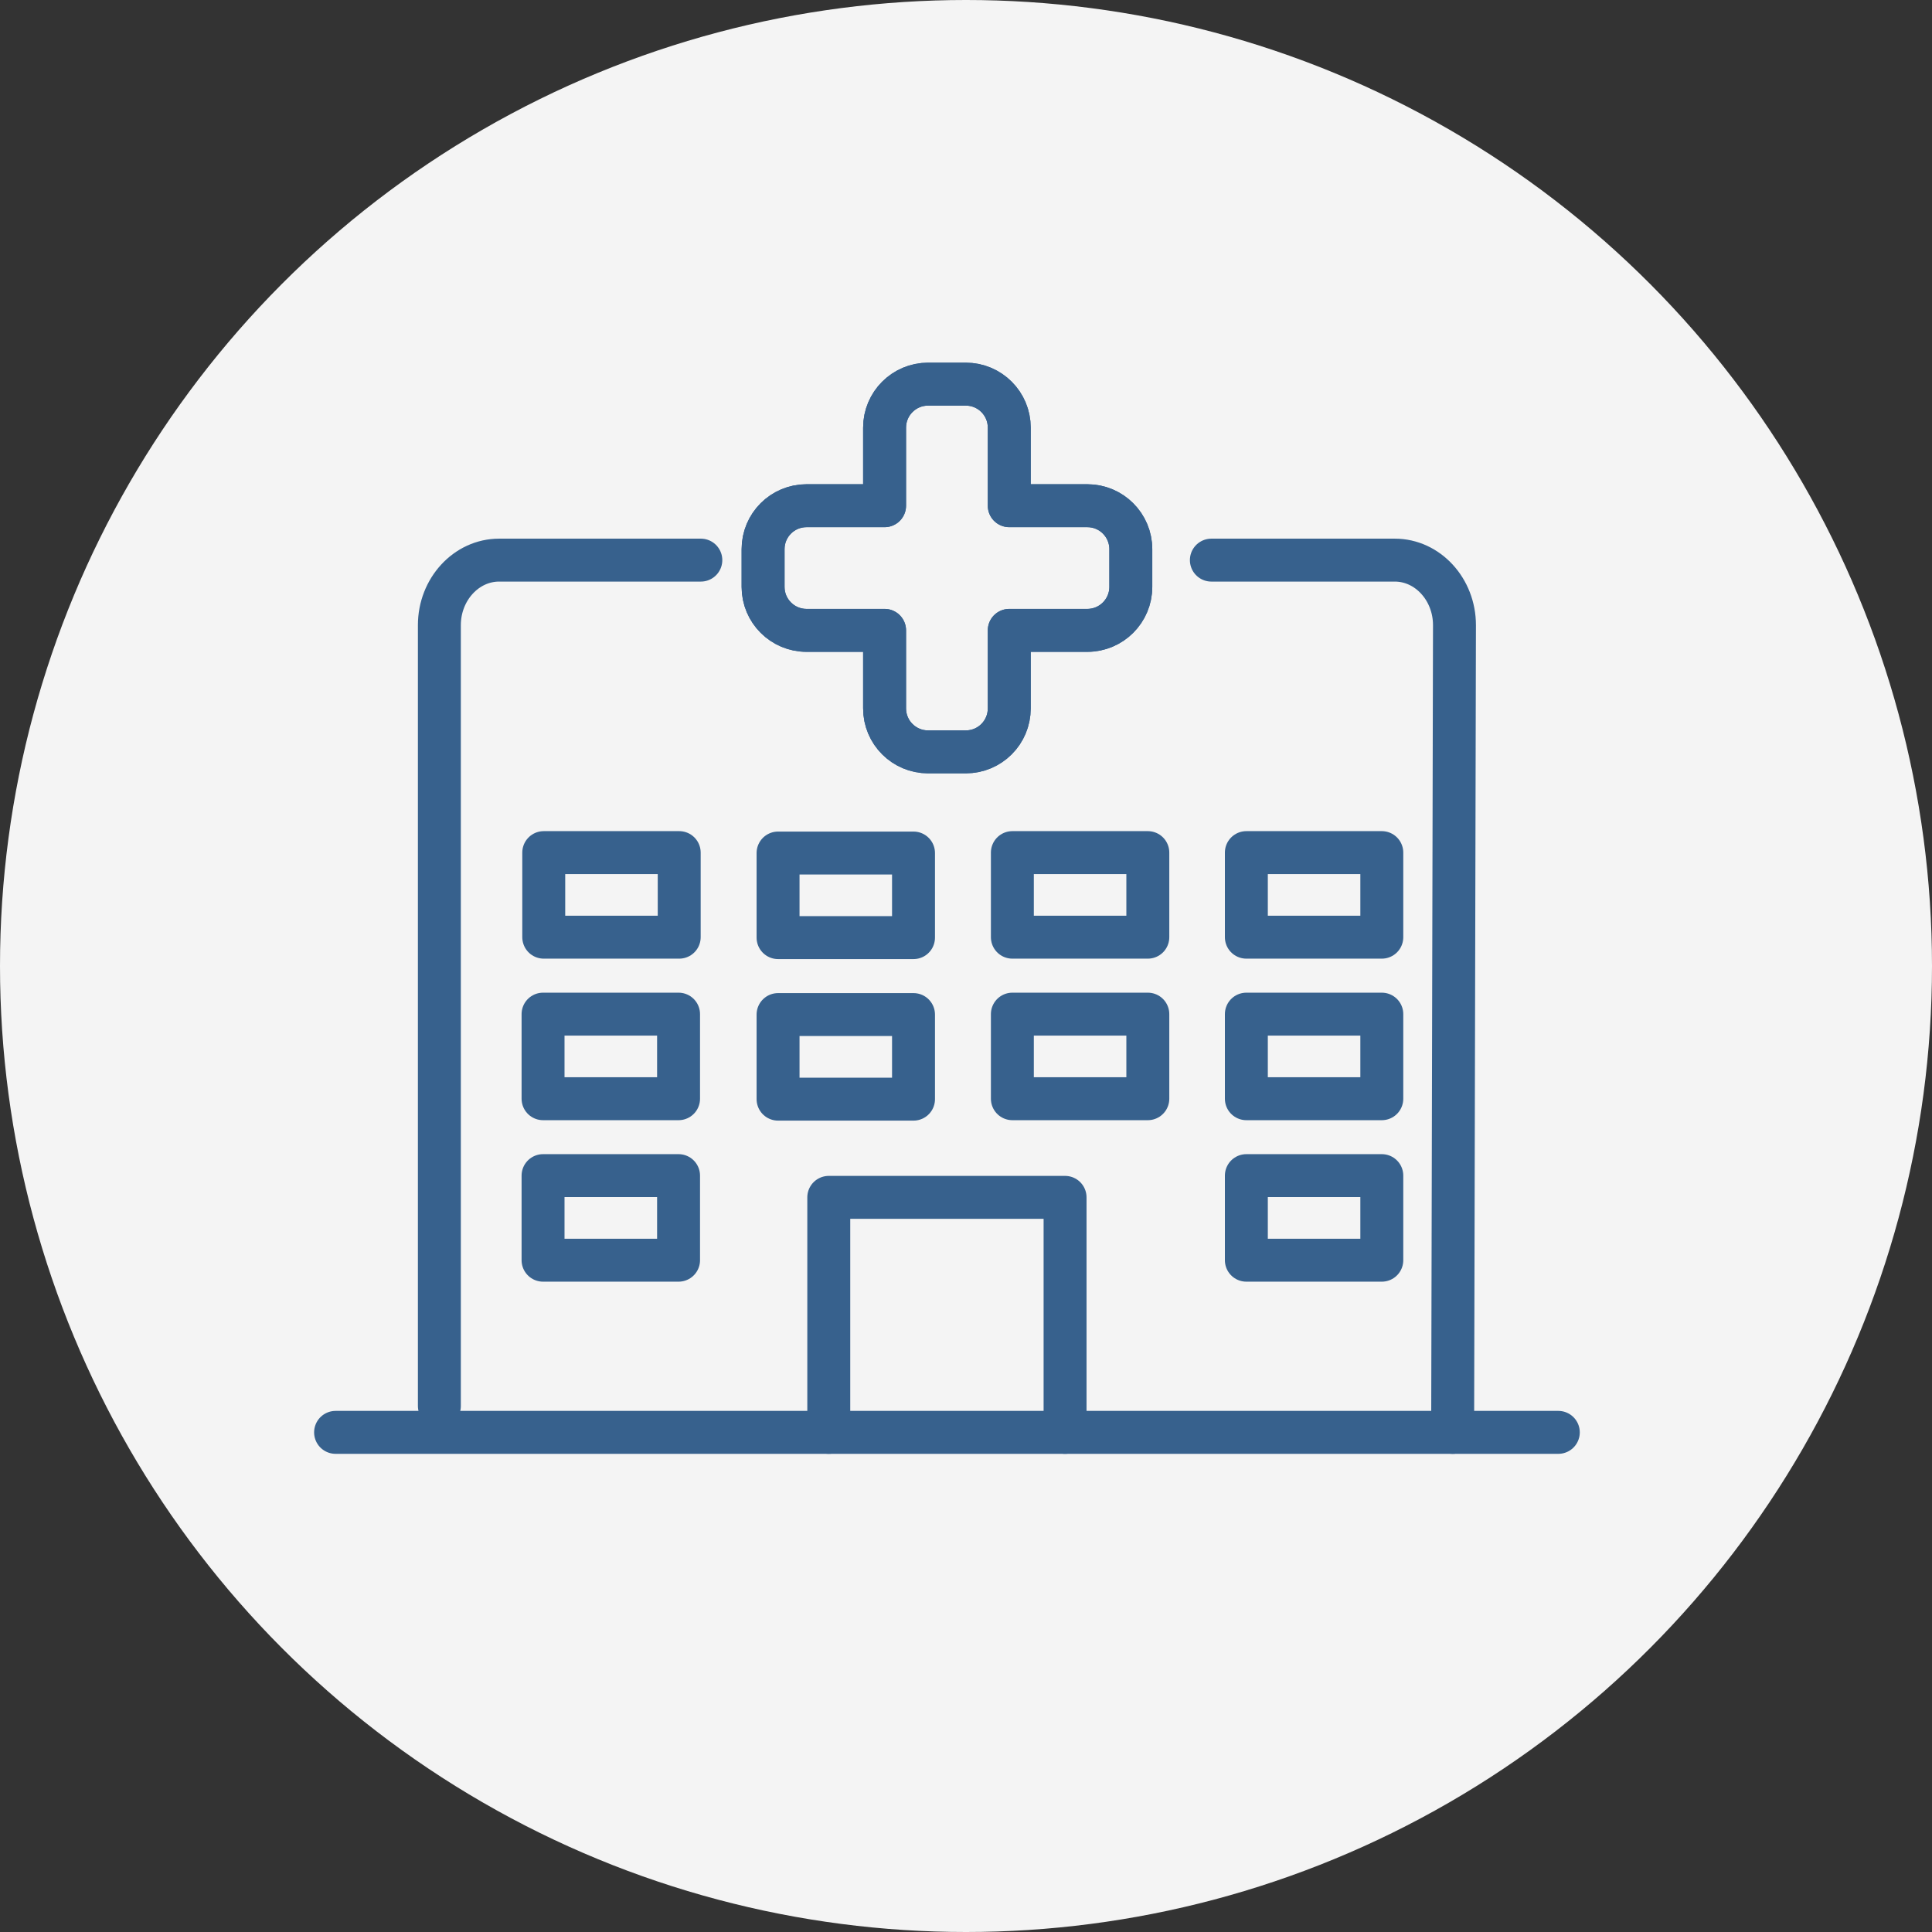 <?xml version="1.0" encoding="UTF-8" standalone="no"?>
<svg width="36px" height="36px" viewBox="0 0 36 36" version="1.1" xmlns="http://www.w3.org/2000/svg" xmlns:xlink="http://www.w3.org/1999/xlink">
    <rect x="0" y="0" width="36" height="36" fill="#333333" stroke="none"/>
    <!-- Generator: Sketch 49 (51002) - http://www.bohemiancoding.com/sketch -->
    <title>Group</title>
    <desc>Created with Sketch.</desc>
    <defs>
        <circle id="path-1" cx="18" cy="18" r="18"></circle>
    </defs>
    <g id="Symbols" stroke="none" stroke-width="1" fill="none" fill-rule="evenodd">
        <g id="36x36_Map-Details_Emergency-Rooms">
            <g id="Group">
                <mask id="mask-2" fill="white">
                    <use xlink:href="#path-1"></use>
                </mask>
                <use id="Oval-2-Copy-19" fill="#F4F4F4" xlink:href="#path-1"></use>
                <path d="M6.253,26.69 L29.037,26.69" id="Line-7" stroke="#37618D" stroke-width="0.8" stroke-linecap="round" stroke-linejoin="round" mask="url(#mask-2)"></path>
                <path d="M27.068,26.69 L27.102,11.649 C27.102,10.982 26.603,10.437 25.99,10.437 C24.43,10.437 23.291,10.437 22.572,10.437 M13.059,10.437 C12.302,10.437 11.049,10.437 9.3,10.437 C8.688,10.437 8.187,10.982 8.187,11.649 L8.187,26.199" id="Stroke-3-Copy-2" stroke="#37618D" stroke-width="0.8" stroke-linecap="round" stroke-linejoin="round" mask="url(#mask-2)"></path>
                <path d="M18.806,9.423 L20.261,9.423 C20.708,9.423 21.071,9.785 21.071,10.233 L21.071,10.936 C21.071,11.383 20.708,11.746 20.261,11.746 L18.806,11.746 L18.806,13.2 C18.806,13.648 18.444,14.01 17.996,14.01 L17.293,14.01 C16.846,14.01 16.483,13.648 16.483,13.2 L16.483,11.746 L15.029,11.746 C14.581,11.746 14.219,11.383 14.219,10.936 L14.219,10.233 C14.219,9.785 14.581,9.423 15.029,9.423 L16.483,9.423 L16.483,7.968 C16.483,7.521 16.846,7.158 17.293,7.158 L17.996,7.158 C18.444,7.158 18.806,7.521 18.806,7.968 L18.806,9.423 Z" id="Combined-Shape-Copy-4" stroke="#37618D" stroke-width="0.8" stroke-linecap="round" stroke-linejoin="round" mask="url(#mask-2)"></path>
                <path d="M18.806,9.423 L20.261,9.423 C20.708,9.423 21.071,9.785 21.071,10.233 L21.071,10.936 C21.071,11.383 20.708,11.746 20.261,11.746 L18.806,11.746 L18.806,13.2 C18.806,13.648 18.444,14.01 17.996,14.01 L17.293,14.01 C16.846,14.01 16.483,13.648 16.483,13.2 L16.483,11.746 L15.029,11.746 C14.581,11.746 14.219,11.383 14.219,10.936 L14.219,10.233 C14.219,9.785 14.581,9.423 15.029,9.423 L16.483,9.423 L16.483,7.968 C16.483,7.521 16.846,7.158 17.293,7.158 L17.996,7.158 C18.444,7.158 18.806,7.521 18.806,7.968 L18.806,9.423 Z" id="Combined-Shape" stroke="#37618D" stroke-width="0.8" stroke-linecap="round" stroke-linejoin="round" mask="url(#mask-2)"></path>
                <polygon id="Stroke-22-Copy-19" stroke="#37618D" stroke-width="0.8" stroke-linecap="round" stroke-linejoin="round" mask="url(#mask-2)" points="10.132 17.463 12.656 17.463 12.656 15.887 10.132 15.887"></polygon>
                <polygon id="Stroke-22-Copy-26" stroke="#37618D" stroke-width="0.8" stroke-linecap="round" stroke-linejoin="round" mask="url(#mask-2)" points="10.119 20.473 12.644 20.473 12.644 18.897 10.119 18.897"></polygon>
                <polygon id="Stroke-22-Copy-27" stroke="#37618D" stroke-width="0.8" stroke-linecap="round" stroke-linejoin="round" mask="url(#mask-2)" points="10.119 23.482 12.644 23.482 12.644 21.906 10.119 21.906"></polygon>
                <polygon id="Stroke-22-Copy-29" stroke="#37618D" stroke-width="0.8" stroke-linecap="round" stroke-linejoin="round" mask="url(#mask-2)" points="14.498 17.471 17.022 17.471 17.022 15.895 14.498 15.895"></polygon>
                <polygon id="Stroke-22-Copy-30" stroke="#37618D" stroke-width="0.8" stroke-linecap="round" stroke-linejoin="round" mask="url(#mask-2)" points="14.498 20.481 17.022 20.481 17.022 18.905 14.498 18.905"></polygon>
                <polygon id="Stroke-22-Copy-31" stroke="#37618D" stroke-width="0.8" stroke-linecap="round" stroke-linejoin="round" mask="url(#mask-2)" points="18.864 17.463 21.388 17.463 21.388 15.887 18.864 15.887"></polygon>
                <polygon id="Stroke-22-Copy-32" stroke="#37618D" stroke-width="0.8" stroke-linecap="round" stroke-linejoin="round" mask="url(#mask-2)" points="18.864 20.473 21.388 20.473 21.388 18.897 18.864 18.897"></polygon>
                <polygon id="Stroke-22-Copy-33" stroke="#37618D" stroke-width="0.8" stroke-linecap="round" stroke-linejoin="round" mask="url(#mask-2)" points="23.224 17.463 25.748 17.463 25.748 15.887 23.224 15.887"></polygon>
                <polygon id="Stroke-22-Copy-34" stroke="#37618D" stroke-width="0.8" stroke-linecap="round" stroke-linejoin="round" mask="url(#mask-2)" points="23.224 20.473 25.748 20.473 25.748 18.897 23.224 18.897"></polygon>
                <polygon id="Stroke-22-Copy-35" stroke="#37618D" stroke-width="0.8" stroke-linecap="round" stroke-linejoin="round" mask="url(#mask-2)" points="23.224 23.482 25.748 23.482 25.748 21.906 23.224 21.906"></polygon>
                <polyline id="Path-13" stroke="#37618D" stroke-width="0.8" stroke-linecap="round" stroke-linejoin="round" mask="url(#mask-2)" points="15.443 26.69 15.443 22.311 19.846 22.311 19.846 26.69"></polyline>
            </g>
        </g>
    </g>
</svg>